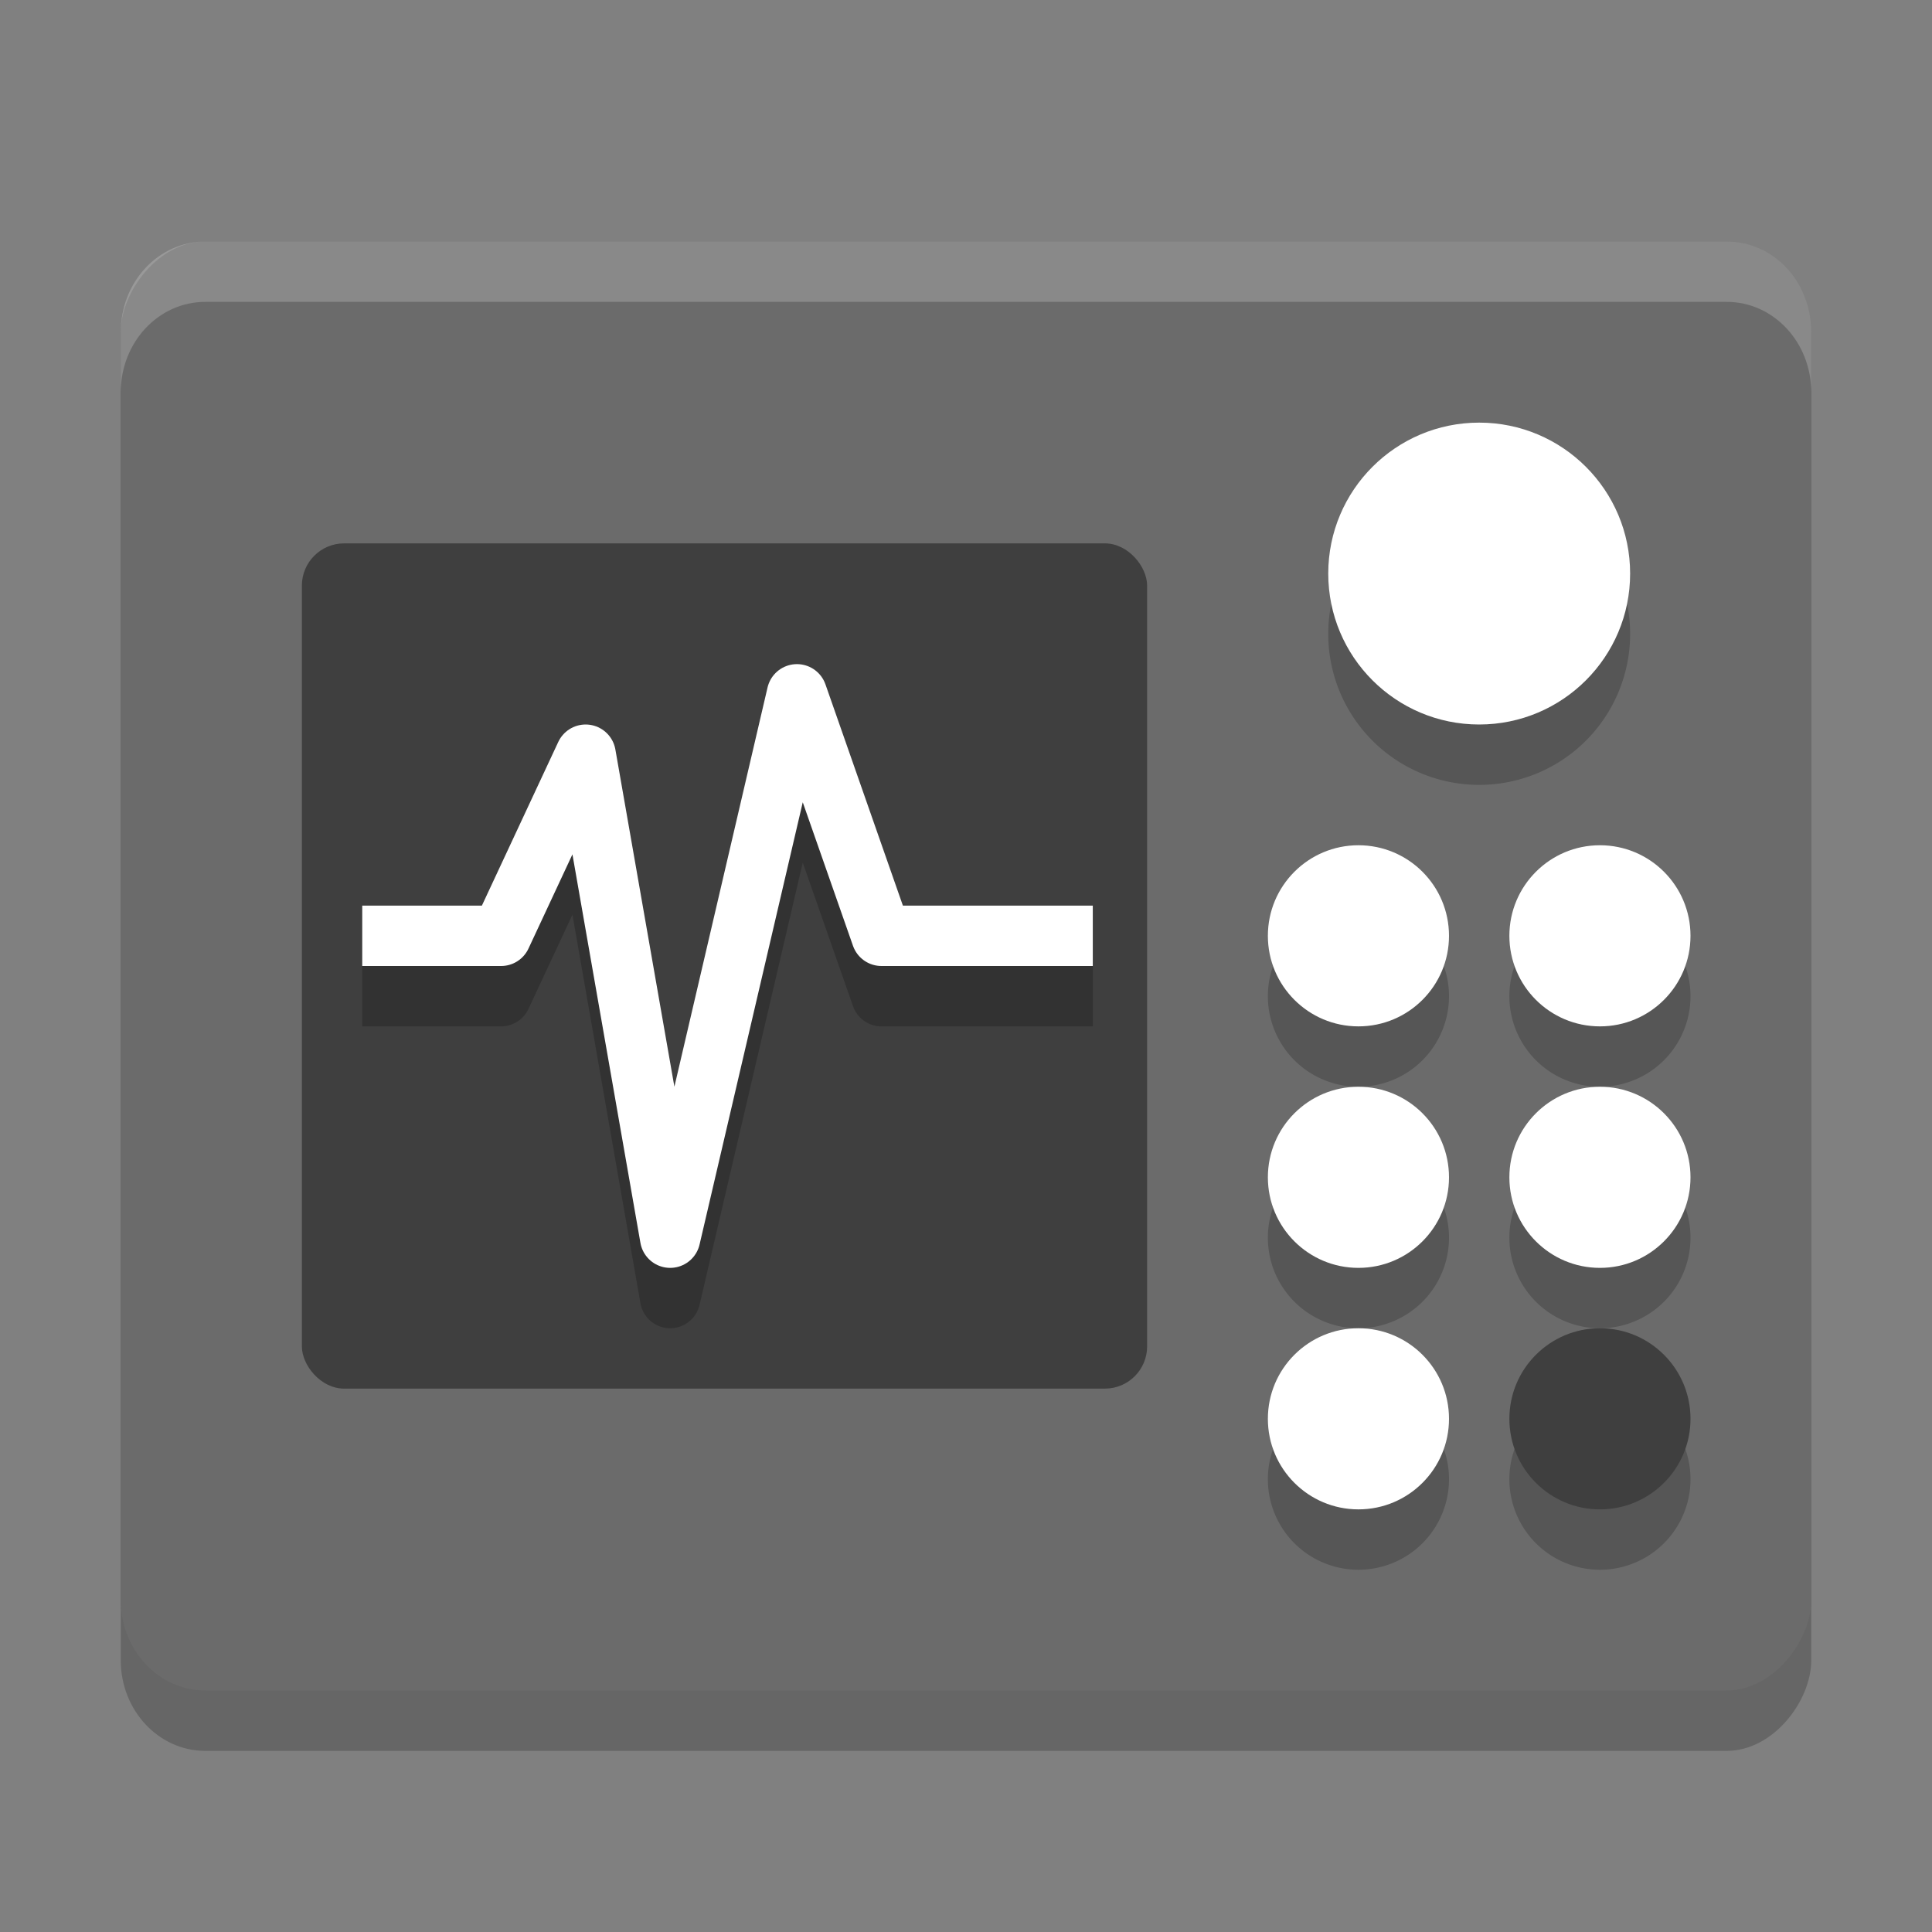 <svg xmlns="http://www.w3.org/2000/svg" width="32" height="32" version="1">
 <rect width="100%" height="100%" fill="#808080" stroke="none"/>
 <rect style="opacity:0.2" width="28" height="24" x="-30" y="5" rx="1.4" ry="1.5" transform="scale(-1,1)"/>
 <rect style="fill:#6b6b6b" width="28" height="24" x="-30" y="4" rx="1.4" ry="1.5" transform="scale(-1,1)"/>
 <rect style="fill:#3f3f3f" width="14" height="14" x="5" y="9" rx=".7" ry=".7"/>
 <path style="opacity:0.2;fill:none;stroke:#000000;stroke-linejoin:round" d="m 6,16.5 h 2.3 l 1.4,-3 1.4,8 2.1,-9 1.4,4 h 3.5"/>
 <path style="fill:none;stroke:#ffffff;stroke-linejoin:round" d="m 6,15.5 h 2.3 l 1.4,-3 1.4,8 2.1,-9 1.4,4 h 3.5"/>
 <path style="opacity:0.2" d="M 24.5,8 A 2.5,2.5 0 0 0 22,10.5 2.5,2.5 0 0 0 24.5,13 2.5,2.5 0 0 0 27,10.5 2.5,2.5 0 0 0 24.5,8 Z m -2,7 A 1.5,1.5 0 0 0 21,16.5 1.5,1.5 0 0 0 22.5,18 1.5,1.5 0 0 0 24,16.5 1.5,1.5 0 0 0 22.5,15 Z m 4,0 A 1.5,1.5 0 0 0 25,16.5 1.5,1.5 0 0 0 26.5,18 1.5,1.5 0 0 0 28,16.5 1.5,1.5 0 0 0 26.5,15 Z m -4,4 A 1.5,1.5 0 0 0 21,20.5 1.5,1.5 0 0 0 22.5,22 1.5,1.5 0 0 0 24,20.5 1.5,1.5 0 0 0 22.5,19 Z m 4,0 A 1.5,1.5 0 0 0 25,20.5 1.5,1.5 0 0 0 26.5,22 1.5,1.5 0 0 0 28,20.5 1.5,1.5 0 0 0 26.5,19 Z m -4,4 A 1.5,1.5 0 0 0 21,24.5 1.5,1.5 0 0 0 22.5,26 1.5,1.5 0 0 0 24,24.5 1.5,1.5 0 0 0 22.5,23 Z m 4,0 A 1.5,1.5 0 0 0 25,24.5 1.5,1.5 0 0 0 26.5,26 1.5,1.5 0 0 0 28,24.5 1.5,1.5 0 0 0 26.5,23 Z"/>
 <g>
  <circle style="fill:#ffffff" cx="22.5" cy="15.5" r="1.5"/>
  <circle style="fill:#ffffff;stroke:#000000;stroke-width:0;stroke-linecap:round;stroke-linejoin:round" cx="24.5" cy="9.5" r="2.5"/>
  <circle style="fill:#ffffff" cx="22.5" cy="19.5" r="1.5"/>
  <circle style="fill:#ffffff" cx="22.5" cy="23.5" r="1.5"/>
  <circle style="fill:#ffffff" cx="26.5" cy="15.5" r="1.5"/>
  <circle style="fill:#ffffff" cx="26.5" cy="19.5" r="1.5"/>
  <circle style="fill:#3f3f3f" cx="26.5" cy="23.5" r="1.5"/>
 </g>
 <path style="fill:#ffffff;opacity:0.2" d="M 3.4 4 C 2.625 4 2 4.669 2 5.5 L 2 6.5 C 2 5.669 2.625 5 3.4 5 L 28.6 5 C 29.375 5 30 5.669 30 6.5 L 30 5.5 C 30 4.669 29.375 4 28.6 4 L 3.4 4 z"/>
</svg>
